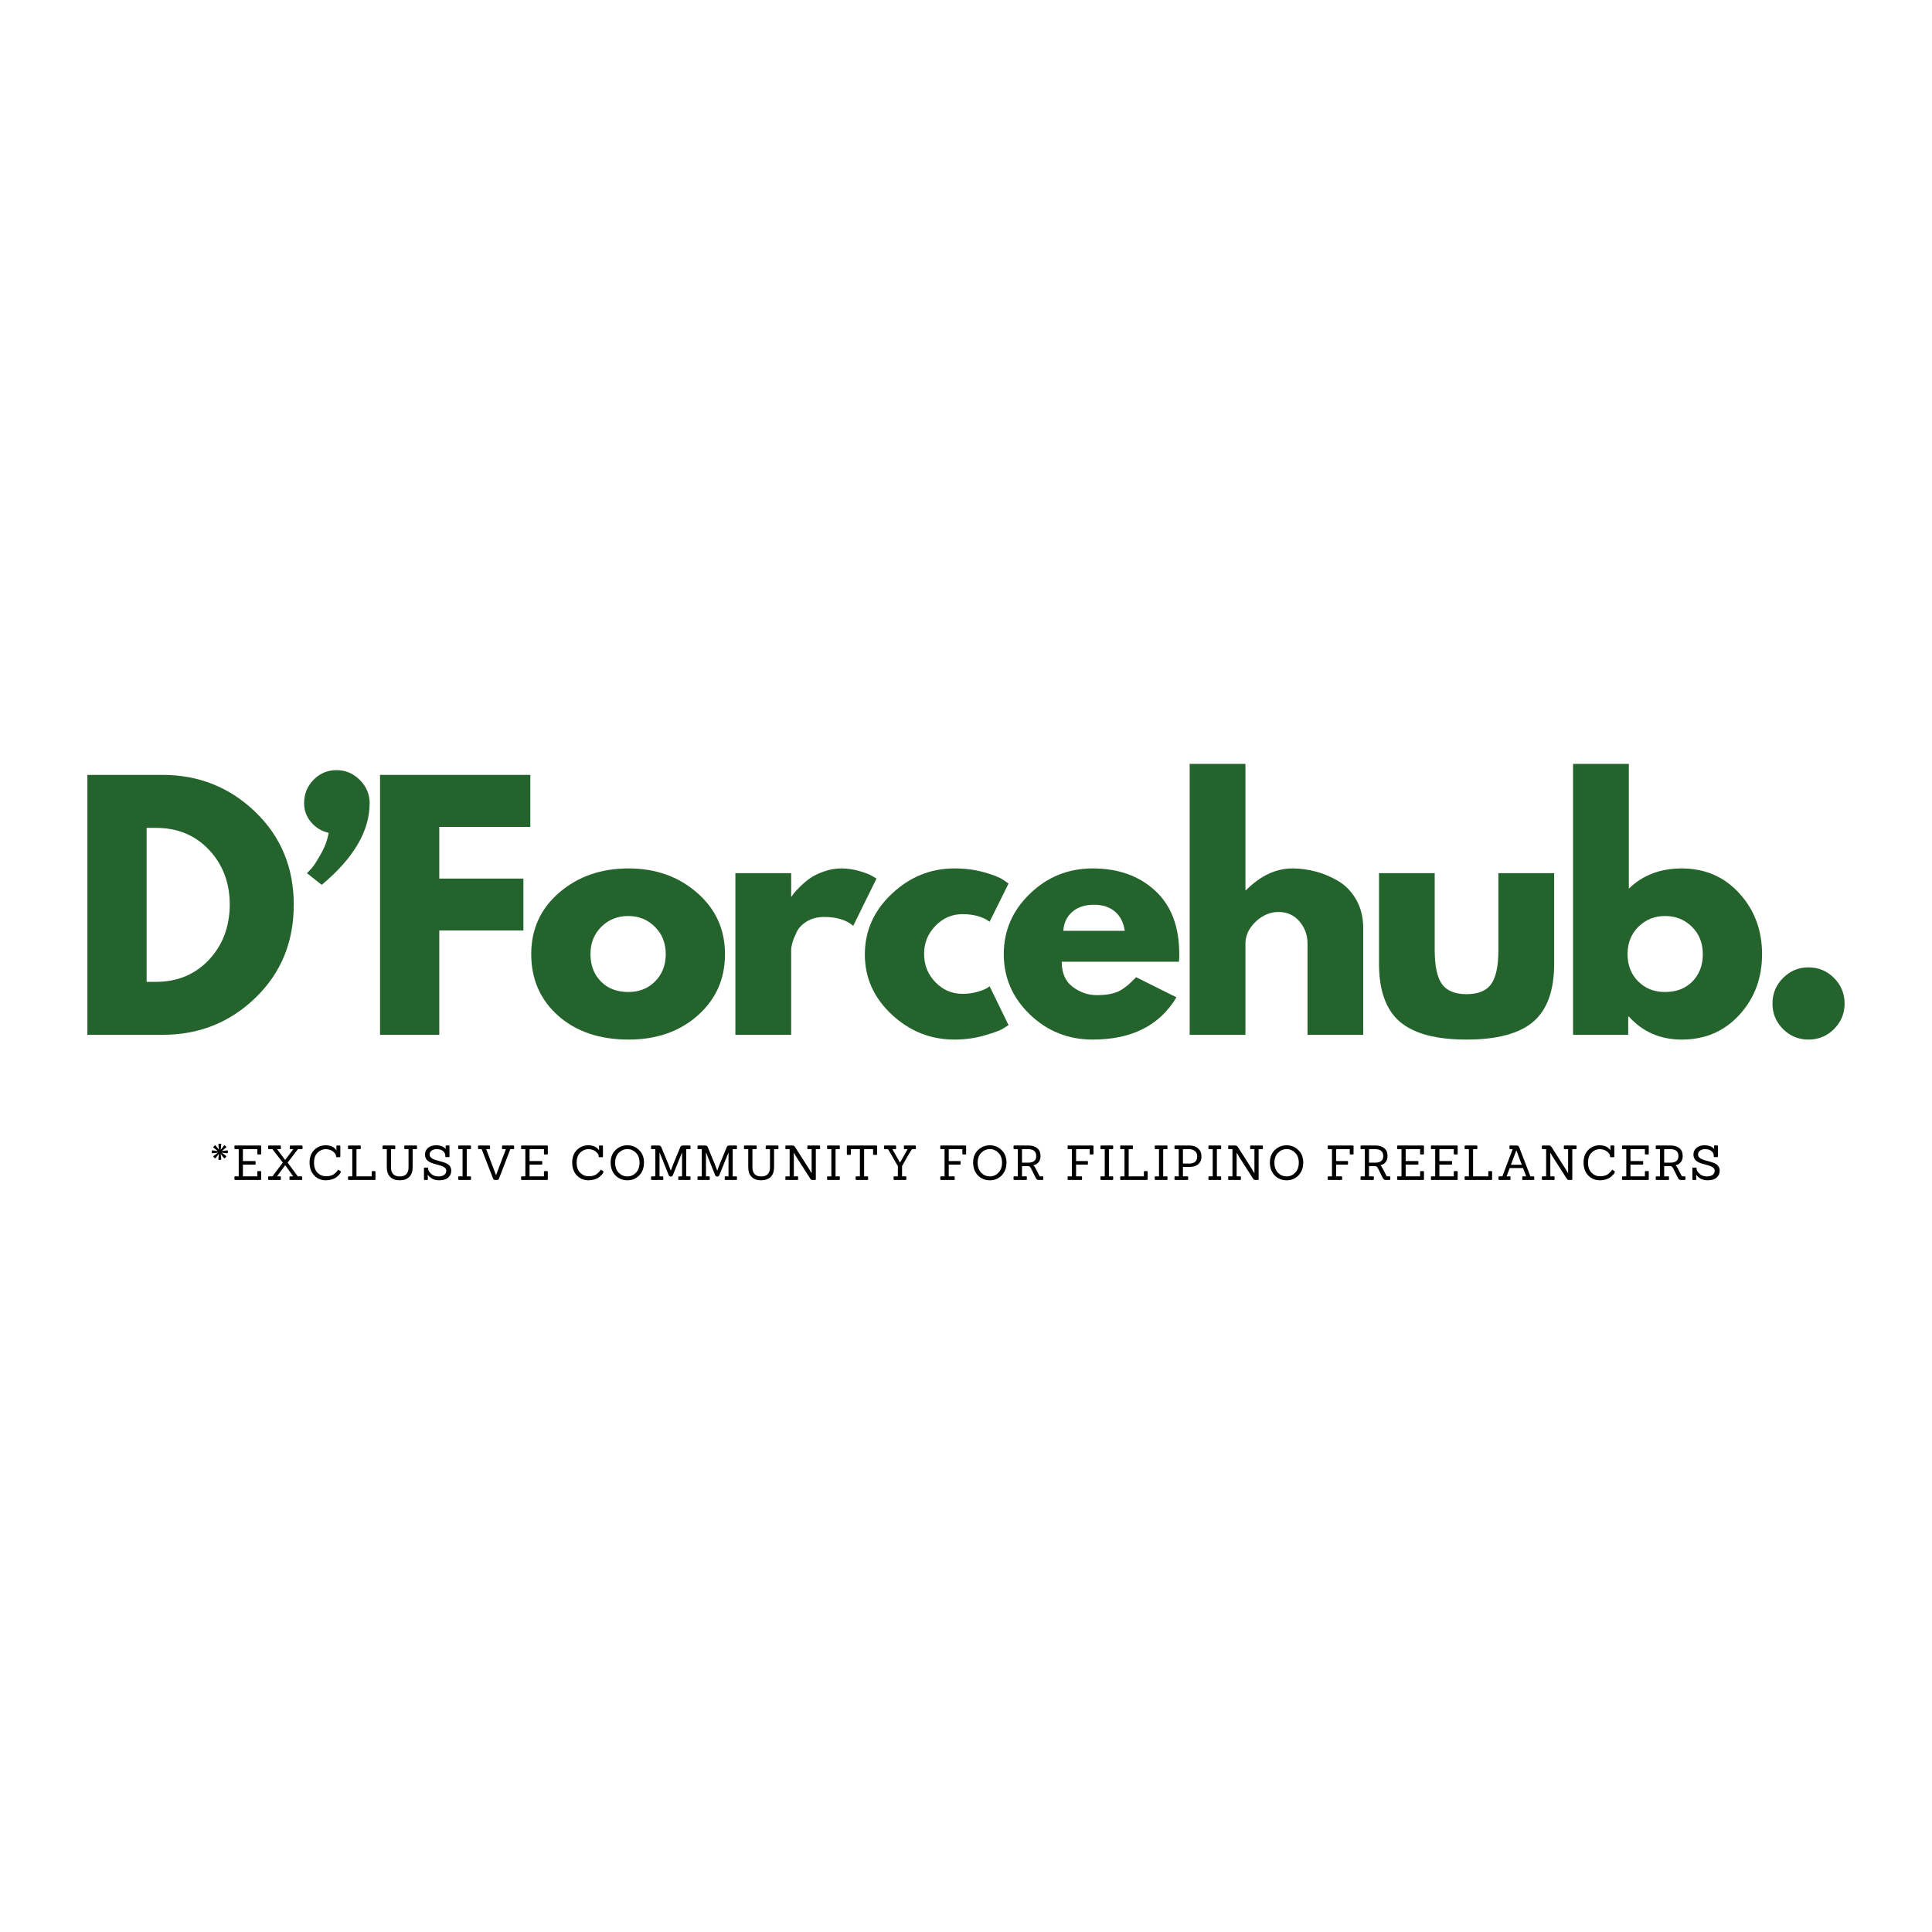 <svg xmlns="http://www.w3.org/2000/svg" xmlns:xlink="http://www.w3.org/1999/xlink" width="500" zoomAndPan="magnify" viewBox="0 0 375 375" height="500" preserveAspectRatio="xMidYMid meet" version="1.0"><defs><g/></defs><g fill="#25632d" fill-opacity="1"><g transform="translate(13.286, 200.859)"><g><path d="M 3.672 -50.453 L 18.281 -50.453 C 25.289 -50.453 31.285 -48.055 36.266 -43.266 C 41.242 -38.473 43.734 -32.469 43.734 -25.25 C 43.734 -18 41.254 -11.977 36.297 -7.188 C 31.336 -2.395 25.332 0 18.281 0 L 3.672 0 Z M 15.172 -10.281 L 16.938 -10.281 C 21.133 -10.281 24.566 -11.695 27.234 -14.531 C 29.91 -17.363 31.27 -20.922 31.312 -25.203 C 31.312 -29.484 29.973 -33.047 27.297 -35.891 C 24.629 -38.742 21.176 -40.172 16.938 -40.172 L 15.172 -40.172 Z M 15.172 -10.281 "/></g></g></g><g fill="#25632d" fill-opacity="1"><g transform="translate(55.356, 200.859)"><g><path d="M 5.5 -49.5 C 6.727 -50.75 8.219 -51.375 9.969 -51.375 C 11.719 -51.375 13.223 -50.738 14.484 -49.469 C 15.754 -48.207 16.391 -46.703 16.391 -44.953 C 16.391 -39.566 13.289 -34.285 7.094 -29.109 L 4.219 -31.375 C 4.469 -31.613 4.785 -31.945 5.172 -32.375 C 5.555 -32.812 6.133 -33.711 6.906 -35.078 C 7.688 -36.441 8.195 -37.816 8.438 -39.203 C 7.051 -39.523 5.91 -40.219 5.016 -41.281 C 4.117 -42.344 3.672 -43.566 3.672 -44.953 C 3.672 -46.742 4.281 -48.258 5.5 -49.5 Z M 5.5 -49.5 "/></g></g></g><g fill="#25632d" fill-opacity="1"><g transform="translate(70.092, 200.859)"><g><path d="M 32.844 -50.453 L 32.844 -40.359 L 15.172 -40.359 L 15.172 -30.328 L 31.5 -30.328 L 31.5 -20.25 L 15.172 -20.25 L 15.172 0 L 3.672 0 L 3.672 -50.453 Z M 32.844 -50.453 "/></g></g></g><g fill="#25632d" fill-opacity="1"><g transform="translate(101.705, 200.859)"><g><path d="M 6.625 -3.719 C 3.145 -6.82 1.406 -10.801 1.406 -15.656 C 1.406 -20.508 3.219 -24.492 6.844 -27.609 C 10.477 -30.734 14.961 -32.297 20.297 -32.297 C 25.555 -32.297 29.988 -30.723 33.594 -27.578 C 37.207 -24.441 39.016 -20.469 39.016 -15.656 C 39.016 -10.844 37.25 -6.875 33.719 -3.75 C 30.195 -0.633 25.723 0.922 20.297 0.922 C 14.672 0.922 10.113 -0.625 6.625 -3.719 Z M 15.016 -20.969 C 13.609 -19.582 12.906 -17.812 12.906 -15.656 C 12.906 -13.5 13.578 -11.734 14.922 -10.359 C 16.266 -8.992 18.039 -8.312 20.25 -8.312 C 22.363 -8.312 24.102 -9.004 25.469 -10.391 C 26.832 -11.773 27.516 -13.531 27.516 -15.656 C 27.516 -17.812 26.812 -19.582 25.406 -20.969 C 24 -22.363 22.281 -23.062 20.25 -23.062 C 18.164 -23.062 16.422 -22.363 15.016 -20.969 Z M 15.016 -20.969 "/></g></g></g><g fill="#25632d" fill-opacity="1"><g transform="translate(139.066, 200.859)"><g><path d="M 3.672 0 L 3.672 -31.375 L 14.5 -31.375 L 14.5 -26.844 L 14.609 -26.844 C 14.691 -27.008 14.828 -27.211 15.016 -27.453 C 15.203 -27.703 15.598 -28.129 16.203 -28.734 C 16.816 -29.348 17.469 -29.898 18.156 -30.391 C 18.852 -30.879 19.75 -31.316 20.844 -31.703 C 21.945 -32.098 23.07 -32.297 24.219 -32.297 C 25.395 -32.297 26.555 -32.129 27.703 -31.797 C 28.848 -31.473 29.688 -31.148 30.219 -30.828 L 31.062 -30.328 L 26.547 -21.156 C 25.203 -22.301 23.328 -22.875 20.922 -22.875 C 19.609 -22.875 18.484 -22.586 17.547 -22.016 C 16.609 -21.441 15.945 -20.75 15.562 -19.938 C 15.176 -19.125 14.898 -18.43 14.734 -17.859 C 14.578 -17.285 14.5 -16.836 14.5 -16.516 L 14.5 0 Z M 3.672 0 "/></g></g></g><g fill="#25632d" fill-opacity="1"><g transform="translate(166.46, 200.859)"><g><path d="M 20.359 -23.422 C 18.328 -23.422 16.578 -22.664 15.109 -21.156 C 13.641 -19.645 12.906 -17.832 12.906 -15.719 C 12.906 -13.551 13.641 -11.711 15.109 -10.203 C 16.578 -8.703 18.328 -7.953 20.359 -7.953 C 21.336 -7.953 22.266 -8.07 23.141 -8.312 C 24.023 -8.562 24.672 -8.805 25.078 -9.047 L 25.625 -9.422 L 29.297 -1.891 C 29.004 -1.691 28.602 -1.438 28.094 -1.125 C 27.594 -0.82 26.43 -0.406 24.609 0.125 C 22.797 0.656 20.852 0.922 18.781 0.922 C 14.164 0.922 10.113 -0.695 6.625 -3.938 C 3.145 -7.188 1.406 -11.07 1.406 -15.594 C 1.406 -20.156 3.145 -24.078 6.625 -27.359 C 10.113 -30.648 14.164 -32.297 18.781 -32.297 C 20.852 -32.297 22.766 -32.051 24.516 -31.562 C 26.273 -31.07 27.52 -30.582 28.25 -30.094 L 29.297 -29.359 L 25.625 -21.953 C 24.281 -22.93 22.523 -23.422 20.359 -23.422 Z M 20.359 -23.422 "/></g></g></g><g fill="#25632d" fill-opacity="1"><g transform="translate(193.426, 200.859)"><g><path d="M 35.406 -14.188 L 12.656 -14.188 C 12.656 -11.988 13.367 -10.359 14.797 -9.297 C 16.223 -8.234 17.773 -7.703 19.453 -7.703 C 21.203 -7.703 22.586 -7.938 23.609 -8.406 C 24.629 -8.875 25.789 -9.801 27.094 -11.188 L 34.922 -7.281 C 31.66 -1.812 26.238 0.922 18.656 0.922 C 13.926 0.922 9.867 -0.695 6.484 -3.938 C 3.098 -7.188 1.406 -11.094 1.406 -15.656 C 1.406 -20.219 3.098 -24.129 6.484 -27.391 C 9.867 -30.66 13.926 -32.297 18.656 -32.297 C 23.625 -32.297 27.664 -30.859 30.781 -27.984 C 33.906 -25.109 35.469 -21 35.469 -15.656 C 35.469 -14.926 35.445 -14.438 35.406 -14.188 Z M 12.969 -20.188 L 24.891 -20.188 C 24.648 -21.812 24.008 -23.062 22.969 -23.938 C 21.926 -24.812 20.586 -25.25 18.953 -25.25 C 17.16 -25.25 15.734 -24.781 14.672 -23.844 C 13.617 -22.906 13.051 -21.688 12.969 -20.188 Z M 12.969 -20.188 "/></g></g></g><g fill="#25632d" fill-opacity="1"><g transform="translate(227.241, 200.859)"><g><path d="M 3.672 0 L 3.672 -52.594 L 14.5 -52.594 L 14.5 -28.078 L 14.609 -28.078 C 17.43 -30.891 20.43 -32.297 23.609 -32.297 C 25.16 -32.297 26.695 -32.086 28.219 -31.672 C 29.75 -31.266 31.219 -30.633 32.625 -29.781 C 34.031 -28.926 35.172 -27.711 36.047 -26.141 C 36.922 -24.578 37.359 -22.754 37.359 -20.672 L 37.359 0 L 26.547 0 L 26.547 -17.734 C 26.547 -19.367 26.023 -20.797 24.984 -22.016 C 23.941 -23.234 22.586 -23.844 20.922 -23.844 C 19.285 -23.844 17.805 -23.211 16.484 -21.953 C 15.16 -20.691 14.5 -19.285 14.5 -17.734 L 14.5 0 Z M 3.672 0 "/></g></g></g><g fill="#25632d" fill-opacity="1"><g transform="translate(264.602, 200.859)"><g><path d="M 13.875 -31.375 L 13.875 -16.453 C 13.875 -13.348 14.344 -11.145 15.281 -9.844 C 16.227 -8.539 17.82 -7.891 20.062 -7.891 C 22.301 -7.891 23.891 -8.539 24.828 -9.844 C 25.766 -11.145 26.234 -13.348 26.234 -16.453 L 26.234 -31.375 L 37.062 -31.375 L 37.062 -13.828 C 37.062 -8.609 35.703 -4.844 32.984 -2.531 C 30.273 -0.227 25.961 0.922 20.047 0.922 C 14.141 0.922 9.832 -0.227 7.125 -2.531 C 4.414 -4.844 3.062 -8.609 3.062 -13.828 L 3.062 -31.375 Z M 13.875 -31.375 "/></g></g></g><g fill="#25632d" fill-opacity="1"><g transform="translate(301.657, 200.859)"><g><path d="M 35.953 -27.453 C 38.891 -24.234 40.359 -20.301 40.359 -15.656 C 40.359 -11.008 38.891 -7.082 35.953 -3.875 C 33.023 -0.676 29.297 0.922 24.766 0.922 C 20.609 0.922 17.188 -0.566 14.5 -3.547 L 14.375 -3.547 L 14.375 0 L 3.672 0 L 3.672 -52.594 L 14.5 -52.594 L 14.5 -28.375 C 17.188 -30.988 20.609 -32.297 24.766 -32.297 C 29.297 -32.297 33.023 -30.68 35.953 -27.453 Z M 26.844 -10.359 C 28.188 -11.734 28.859 -13.5 28.859 -15.656 C 28.859 -17.812 28.156 -19.582 26.75 -20.969 C 25.344 -22.363 23.602 -23.062 21.531 -23.062 C 19.488 -23.062 17.766 -22.363 16.359 -20.969 C 14.953 -19.582 14.25 -17.812 14.25 -15.656 C 14.25 -13.531 14.93 -11.773 16.297 -10.391 C 17.66 -9.004 19.406 -8.312 21.531 -8.312 C 23.727 -8.312 25.5 -8.992 26.844 -10.359 Z M 26.844 -10.359 "/></g></g></g><g fill="#25632d" fill-opacity="1"><g transform="translate(340.364, 200.859)"><g><path d="M 10.641 -13.094 C 12.598 -13.094 14.258 -12.406 15.625 -11.031 C 16.988 -9.664 17.672 -8.004 17.672 -6.047 C 17.672 -4.141 16.988 -2.5 15.625 -1.125 C 14.258 0.238 12.598 0.922 10.641 0.922 C 8.723 0.922 7.082 0.238 5.719 -1.125 C 4.352 -2.5 3.672 -4.141 3.672 -6.047 C 3.672 -8.004 4.352 -9.664 5.719 -11.031 C 7.082 -12.406 8.723 -13.094 10.641 -13.094 Z M 10.641 -13.094 "/></g></g></g><g fill="#000000" fill-opacity="1"><g transform="translate(40.745, 229.032)"><g><path d="M 2.078 -3.906 L 1.766 -3.906 C 1.723 -3.906 1.688 -3.914 1.656 -3.938 C 1.633 -3.969 1.629 -4 1.641 -4.031 L 1.734 -5.078 L 1.109 -4.25 C 1.047 -4.188 0.984 -4.188 0.922 -4.25 L 0.703 -4.469 C 0.641 -4.539 0.641 -4.602 0.703 -4.656 L 1.562 -5.297 L 0.484 -5.188 C 0.441 -5.176 0.41 -5.18 0.391 -5.203 C 0.367 -5.234 0.359 -5.27 0.359 -5.312 L 0.359 -5.625 C 0.359 -5.664 0.367 -5.695 0.391 -5.719 C 0.41 -5.738 0.441 -5.75 0.484 -5.75 L 1.547 -5.609 L 0.703 -6.281 C 0.629 -6.344 0.629 -6.406 0.703 -6.469 L 0.922 -6.688 C 0.992 -6.738 1.051 -6.738 1.094 -6.688 L 1.766 -5.859 L 1.641 -6.906 C 1.629 -6.938 1.633 -6.961 1.656 -6.984 C 1.688 -7.016 1.723 -7.031 1.766 -7.031 L 2.078 -7.031 C 2.109 -7.031 2.133 -7.02 2.156 -7 C 2.188 -6.977 2.203 -6.945 2.203 -6.906 L 2.094 -5.844 L 2.734 -6.688 C 2.797 -6.75 2.859 -6.75 2.922 -6.688 L 3.141 -6.469 C 3.203 -6.406 3.195 -6.344 3.125 -6.281 L 2.297 -5.609 L 3.359 -5.75 C 3.391 -5.758 3.414 -5.75 3.438 -5.719 C 3.469 -5.695 3.484 -5.672 3.484 -5.641 L 3.484 -5.312 C 3.484 -5.227 3.441 -5.188 3.359 -5.188 L 2.312 -5.297 L 3.141 -4.656 C 3.191 -4.602 3.191 -4.547 3.141 -4.484 L 2.922 -4.25 C 2.859 -4.188 2.797 -4.188 2.734 -4.25 L 2.078 -5.062 L 2.203 -4.031 C 2.203 -3.988 2.188 -3.957 2.156 -3.938 C 2.133 -3.914 2.109 -3.906 2.078 -3.906 Z M 2.078 -3.906 "/></g></g></g><g fill="#000000" fill-opacity="1"><g transform="translate(45.054, 229.032)"><g><path d="M 5.516 0 L 0.562 0 C 0.488 0 0.453 -0.035 0.453 -0.109 L 0.453 -0.594 C 0.453 -0.664 0.488 -0.703 0.562 -0.703 L 1.281 -0.703 L 1.281 -5.984 L 0.562 -5.984 C 0.488 -5.984 0.453 -6.02 0.453 -6.094 L 0.453 -6.578 C 0.453 -6.648 0.488 -6.688 0.562 -6.688 L 5.516 -6.688 C 5.598 -6.688 5.641 -6.648 5.641 -6.578 L 5.641 -5.078 C 5.641 -4.992 5.598 -4.953 5.516 -4.953 L 5.016 -4.953 C 4.93 -4.953 4.891 -4.992 4.891 -5.078 L 4.891 -5.984 L 2.094 -5.984 L 2.094 -3.672 L 4.438 -3.672 C 4.52 -3.672 4.562 -3.633 4.562 -3.562 L 4.562 -3.094 C 4.562 -3.02 4.52 -2.984 4.438 -2.984 L 2.094 -2.984 L 2.094 -0.703 L 4.891 -0.703 L 4.891 -1.609 C 4.891 -1.68 4.93 -1.719 5.016 -1.719 L 5.516 -1.719 C 5.598 -1.719 5.641 -1.68 5.641 -1.609 L 5.641 -0.109 C 5.641 -0.035 5.598 0 5.516 0 Z M 5.516 0 "/></g></g></g><g fill="#000000" fill-opacity="1"><g transform="translate(51.596, 229.032)"><g><path d="M 6.953 0 L 4.703 0 C 4.629 0 4.594 -0.035 4.594 -0.109 L 4.594 -0.594 C 4.594 -0.664 4.629 -0.703 4.703 -0.703 L 5.312 -0.703 L 3.766 -2.875 L 2.172 -0.703 L 2.797 -0.703 C 2.879 -0.703 2.922 -0.664 2.922 -0.594 L 2.922 -0.109 C 2.922 -0.035 2.879 0 2.797 0 L 0.562 0 C 0.488 0 0.453 -0.035 0.453 -0.109 L 0.453 -0.594 C 0.453 -0.664 0.488 -0.703 0.562 -0.703 L 1.281 -0.703 L 3.297 -3.375 L 1.281 -5.984 L 0.562 -5.984 C 0.488 -5.984 0.453 -6.02 0.453 -6.094 L 0.453 -6.578 C 0.453 -6.648 0.488 -6.688 0.562 -6.688 L 2.797 -6.688 C 2.879 -6.688 2.922 -6.648 2.922 -6.578 L 2.922 -6.094 C 2.922 -6.02 2.879 -5.984 2.797 -5.984 L 2.172 -5.984 L 3.75 -3.891 L 5.344 -5.984 L 4.766 -5.984 C 4.691 -5.984 4.656 -6.02 4.656 -6.094 L 4.656 -6.578 C 4.656 -6.648 4.691 -6.688 4.766 -6.688 L 7.016 -6.688 C 7.086 -6.688 7.125 -6.648 7.125 -6.578 L 7.125 -6.094 C 7.125 -6.02 7.086 -5.984 7.016 -5.984 L 6.234 -5.984 L 4.234 -3.375 L 6.203 -0.703 L 6.953 -0.703 C 7.023 -0.703 7.062 -0.664 7.062 -0.594 L 7.062 -0.109 C 7.062 -0.035 7.023 0 6.953 0 Z M 6.953 0 "/></g></g></g><g fill="#000000" fill-opacity="1"><g transform="translate(59.635, 229.032)"><g><path d="M 6.484 -1.688 C 6.516 -1.656 6.531 -1.625 6.531 -1.594 C 6.531 -1.562 6.516 -1.516 6.484 -1.453 C 6.461 -1.398 6.422 -1.32 6.359 -1.219 C 6.297 -1.125 6.176 -0.992 6 -0.828 C 5.832 -0.66 5.648 -0.516 5.453 -0.391 C 5.254 -0.273 4.992 -0.172 4.672 -0.078 C 4.348 0.016 4 0.062 3.625 0.062 C 2.719 0.062 1.961 -0.25 1.359 -0.875 C 0.754 -1.508 0.453 -2.344 0.453 -3.375 C 0.453 -4.406 0.754 -5.223 1.359 -5.828 C 1.973 -6.43 2.711 -6.734 3.578 -6.734 C 4.535 -6.734 5.234 -6.406 5.672 -5.75 L 5.656 -6.578 C 5.645 -6.648 5.688 -6.688 5.781 -6.688 L 6.297 -6.688 C 6.379 -6.688 6.422 -6.648 6.422 -6.578 L 6.422 -4.547 C 6.422 -4.461 6.379 -4.422 6.297 -4.422 L 5.703 -4.422 C 5.629 -4.422 5.594 -4.461 5.594 -4.547 L 5.594 -4.625 C 5.594 -4.914 5.398 -5.211 5.016 -5.516 C 4.629 -5.828 4.145 -5.984 3.562 -5.984 C 2.988 -5.984 2.469 -5.754 2 -5.297 C 1.539 -4.836 1.312 -4.191 1.312 -3.359 C 1.312 -2.523 1.539 -1.875 2 -1.406 C 2.469 -0.945 3.02 -0.719 3.656 -0.719 C 4.332 -0.719 4.863 -0.867 5.25 -1.172 C 5.551 -1.41 5.773 -1.648 5.922 -1.891 C 5.973 -1.984 6.031 -2.004 6.094 -1.953 Z M 6.484 -1.688 "/></g></g></g><g fill="#000000" fill-opacity="1"><g transform="translate(67.098, 229.032)"><g><path d="M 5.656 0 L 0.562 0 C 0.488 0 0.453 -0.035 0.453 -0.109 L 0.453 -0.594 C 0.453 -0.664 0.488 -0.703 0.562 -0.703 L 1.281 -0.703 L 1.281 -5.984 L 0.562 -5.984 C 0.488 -5.984 0.453 -6.02 0.453 -6.094 L 0.453 -6.578 C 0.453 -6.648 0.488 -6.688 0.562 -6.688 L 2.797 -6.688 C 2.879 -6.688 2.922 -6.645 2.922 -6.562 L 2.922 -6.109 C 2.922 -6.023 2.879 -5.984 2.797 -5.984 L 2.094 -5.984 L 2.094 -0.703 L 5.047 -0.703 L 5.047 -1.609 C 5.047 -1.68 5.086 -1.719 5.172 -1.719 L 5.672 -1.719 C 5.742 -1.719 5.781 -1.68 5.781 -1.609 L 5.781 -0.125 C 5.781 -0.039 5.738 0 5.656 0 Z M 5.656 0 "/></g></g></g><g fill="#000000" fill-opacity="1"><g transform="translate(73.798, 229.032)"><g><path d="M 5.5 -2.422 L 5.5 -5.984 L 4.781 -5.984 C 4.707 -5.984 4.672 -6.02 4.672 -6.094 L 4.672 -6.578 C 4.672 -6.648 4.707 -6.688 4.781 -6.688 L 7.016 -6.688 C 7.098 -6.688 7.141 -6.648 7.141 -6.578 L 7.141 -6.094 C 7.141 -6.02 7.098 -5.984 7.016 -5.984 L 6.297 -5.984 L 6.297 -2.5 C 6.297 -1.664 6.078 -1.031 5.641 -0.594 C 5.203 -0.156 4.582 0.062 3.781 0.062 C 2.988 0.062 2.375 -0.156 1.938 -0.594 C 1.5 -1.031 1.281 -1.664 1.281 -2.5 L 1.281 -5.984 L 0.562 -5.984 C 0.488 -5.984 0.453 -6.02 0.453 -6.094 L 0.453 -6.578 C 0.453 -6.648 0.488 -6.688 0.562 -6.688 L 2.797 -6.688 C 2.879 -6.688 2.922 -6.648 2.922 -6.578 L 2.922 -6.094 C 2.922 -6.02 2.879 -5.984 2.797 -5.984 L 2.094 -5.984 L 2.094 -2.484 C 2.094 -1.285 2.66 -0.688 3.797 -0.688 C 4.379 -0.688 4.805 -0.836 5.078 -1.141 C 5.359 -1.453 5.5 -1.879 5.5 -2.422 Z M 5.5 -2.422 "/></g></g></g><g fill="#000000" fill-opacity="1"><g transform="translate(81.838, 229.032)"><g><path d="M 1.094 0 L 0.562 0 C 0.488 0 0.453 -0.035 0.453 -0.109 L 0.453 -2.297 C 0.453 -2.367 0.488 -2.406 0.562 -2.406 L 1.156 -2.406 C 1.227 -2.406 1.266 -2.367 1.266 -2.297 L 1.266 -2.094 C 1.266 -1.977 1.332 -1.82 1.469 -1.625 C 1.613 -1.426 1.758 -1.266 1.906 -1.141 C 2.051 -1.016 2.242 -0.906 2.484 -0.812 C 2.723 -0.727 2.984 -0.688 3.266 -0.688 C 3.734 -0.688 4.102 -0.785 4.375 -0.984 C 4.645 -1.18 4.781 -1.457 4.781 -1.812 C 4.781 -2.02 4.703 -2.195 4.547 -2.344 C 4.398 -2.488 4.207 -2.602 3.969 -2.688 C 3.727 -2.781 3.457 -2.863 3.156 -2.938 C 2.863 -3.008 2.566 -3.094 2.266 -3.188 C 1.973 -3.281 1.707 -3.395 1.469 -3.531 C 1.227 -3.664 1.031 -3.852 0.875 -4.094 C 0.727 -4.332 0.656 -4.613 0.656 -4.938 C 0.656 -5.457 0.848 -5.883 1.234 -6.219 C 1.629 -6.562 2.16 -6.734 2.828 -6.734 C 3.672 -6.734 4.285 -6.488 4.672 -6 L 4.656 -6.578 C 4.656 -6.66 4.695 -6.703 4.781 -6.703 L 5.297 -6.703 C 5.367 -6.703 5.406 -6.66 5.406 -6.578 L 5.406 -4.547 C 5.406 -4.473 5.367 -4.438 5.297 -4.438 L 4.719 -4.438 C 4.633 -4.438 4.594 -4.473 4.594 -4.547 L 4.594 -4.812 C 4.594 -5.07 4.453 -5.332 4.172 -5.594 C 3.891 -5.852 3.473 -5.984 2.922 -5.984 C 2.504 -5.984 2.172 -5.883 1.922 -5.688 C 1.672 -5.488 1.547 -5.238 1.547 -4.938 C 1.547 -4.719 1.625 -4.531 1.781 -4.375 C 1.938 -4.219 2.133 -4.094 2.375 -4 C 2.625 -3.906 2.898 -3.816 3.203 -3.734 C 3.504 -3.66 3.801 -3.578 4.094 -3.484 C 4.395 -3.398 4.672 -3.289 4.922 -3.156 C 5.172 -3.031 5.367 -2.852 5.516 -2.625 C 5.672 -2.395 5.75 -2.125 5.75 -1.812 C 5.75 -1.27 5.551 -0.82 5.156 -0.469 C 4.77 -0.113 4.191 0.062 3.422 0.062 C 2.848 0.062 2.375 -0.051 2 -0.281 C 1.625 -0.508 1.352 -0.758 1.188 -1.031 L 1.203 -0.109 C 1.203 -0.035 1.164 0 1.094 0 Z M 1.094 0 "/></g></g></g><g fill="#000000" fill-opacity="1"><g transform="translate(88.501, 229.032)"><g><path d="M 2.797 0 L 0.562 0 C 0.488 0 0.453 -0.035 0.453 -0.109 L 0.453 -0.594 C 0.453 -0.664 0.488 -0.703 0.562 -0.703 L 1.281 -0.703 L 1.281 -5.984 L 0.562 -5.984 C 0.488 -5.984 0.453 -6.02 0.453 -6.094 L 0.453 -6.578 C 0.453 -6.648 0.488 -6.688 0.562 -6.688 L 2.797 -6.688 C 2.879 -6.688 2.922 -6.648 2.922 -6.578 L 2.922 -6.094 C 2.922 -6.02 2.879 -5.984 2.797 -5.984 L 2.094 -5.984 L 2.094 -0.703 L 2.797 -0.703 C 2.879 -0.703 2.922 -0.664 2.922 -0.594 L 2.922 -0.109 C 2.922 -0.035 2.879 0 2.797 0 Z M 2.797 0 "/></g></g></g><g fill="#000000" fill-opacity="1"><g transform="translate(92.335, 229.032)"><g><path d="M 4.141 0 L 3.766 0 C 3.648 0 3.562 -0.023 3.5 -0.078 C 3.438 -0.141 3.379 -0.238 3.328 -0.375 L 1.156 -5.984 L 0.562 -5.984 C 0.488 -5.984 0.453 -6.02 0.453 -6.094 L 0.453 -6.578 C 0.453 -6.648 0.488 -6.688 0.562 -6.688 L 2.656 -6.688 C 2.738 -6.688 2.781 -6.648 2.781 -6.578 L 2.781 -6.094 C 2.781 -6.02 2.738 -5.984 2.656 -5.984 L 2.031 -5.984 L 3.922 -0.984 L 3.969 -0.984 L 5.859 -5.984 L 5.234 -5.984 C 5.148 -5.984 5.109 -6.02 5.109 -6.094 L 5.109 -6.578 C 5.109 -6.648 5.148 -6.688 5.234 -6.688 L 7.328 -6.688 C 7.41 -6.688 7.453 -6.648 7.453 -6.578 L 7.453 -6.094 C 7.453 -6.02 7.41 -5.984 7.328 -5.984 L 6.719 -5.984 L 4.562 -0.375 C 4.52 -0.238 4.469 -0.141 4.406 -0.078 C 4.352 -0.023 4.266 0 4.141 0 Z M 4.141 0 "/></g></g></g><g fill="#000000" fill-opacity="1"><g transform="translate(100.691, 229.032)"><g><path d="M 5.516 0 L 0.562 0 C 0.488 0 0.453 -0.035 0.453 -0.109 L 0.453 -0.594 C 0.453 -0.664 0.488 -0.703 0.562 -0.703 L 1.281 -0.703 L 1.281 -5.984 L 0.562 -5.984 C 0.488 -5.984 0.453 -6.02 0.453 -6.094 L 0.453 -6.578 C 0.453 -6.648 0.488 -6.688 0.562 -6.688 L 5.516 -6.688 C 5.598 -6.688 5.641 -6.648 5.641 -6.578 L 5.641 -5.078 C 5.641 -4.992 5.598 -4.953 5.516 -4.953 L 5.016 -4.953 C 4.93 -4.953 4.891 -4.992 4.891 -5.078 L 4.891 -5.984 L 2.094 -5.984 L 2.094 -3.672 L 4.438 -3.672 C 4.52 -3.672 4.562 -3.633 4.562 -3.562 L 4.562 -3.094 C 4.562 -3.02 4.52 -2.984 4.438 -2.984 L 2.094 -2.984 L 2.094 -0.703 L 4.891 -0.703 L 4.891 -1.609 C 4.891 -1.68 4.93 -1.719 5.016 -1.719 L 5.516 -1.719 C 5.598 -1.719 5.641 -1.68 5.641 -1.609 L 5.641 -0.109 C 5.641 -0.035 5.598 0 5.516 0 Z M 5.516 0 "/></g></g></g><g fill="#000000" fill-opacity="1"><g transform="translate(107.233, 229.032)"><g/></g></g><g fill="#000000" fill-opacity="1"><g transform="translate(110.611, 229.032)"><g><path d="M 6.484 -1.688 C 6.516 -1.656 6.531 -1.625 6.531 -1.594 C 6.531 -1.562 6.516 -1.516 6.484 -1.453 C 6.461 -1.398 6.422 -1.32 6.359 -1.219 C 6.297 -1.125 6.176 -0.992 6 -0.828 C 5.832 -0.66 5.648 -0.516 5.453 -0.391 C 5.254 -0.273 4.992 -0.172 4.672 -0.078 C 4.348 0.016 4 0.062 3.625 0.062 C 2.719 0.062 1.961 -0.25 1.359 -0.875 C 0.754 -1.508 0.453 -2.344 0.453 -3.375 C 0.453 -4.406 0.754 -5.223 1.359 -5.828 C 1.973 -6.43 2.711 -6.734 3.578 -6.734 C 4.535 -6.734 5.234 -6.406 5.672 -5.75 L 5.656 -6.578 C 5.645 -6.648 5.688 -6.688 5.781 -6.688 L 6.297 -6.688 C 6.379 -6.688 6.422 -6.648 6.422 -6.578 L 6.422 -4.547 C 6.422 -4.461 6.379 -4.422 6.297 -4.422 L 5.703 -4.422 C 5.629 -4.422 5.594 -4.461 5.594 -4.547 L 5.594 -4.625 C 5.594 -4.914 5.398 -5.211 5.016 -5.516 C 4.629 -5.828 4.145 -5.984 3.562 -5.984 C 2.988 -5.984 2.469 -5.754 2 -5.297 C 1.539 -4.836 1.312 -4.191 1.312 -3.359 C 1.312 -2.523 1.539 -1.875 2 -1.406 C 2.469 -0.945 3.02 -0.719 3.656 -0.719 C 4.332 -0.719 4.863 -0.867 5.25 -1.172 C 5.551 -1.41 5.773 -1.648 5.922 -1.891 C 5.973 -1.984 6.031 -2.004 6.094 -1.953 Z M 6.484 -1.688 "/></g></g></g><g fill="#000000" fill-opacity="1"><g transform="translate(118.074, 229.032)"><g><path d="M 6.922 -3.375 C 6.922 -2.352 6.613 -1.523 6 -0.891 C 5.395 -0.254 4.629 0.062 3.703 0.062 C 2.773 0.062 2 -0.254 1.375 -0.891 C 0.758 -1.535 0.453 -2.363 0.453 -3.375 C 0.453 -4.395 0.77 -5.207 1.406 -5.812 C 2.039 -6.426 2.801 -6.734 3.688 -6.734 C 4.582 -6.734 5.344 -6.426 5.969 -5.812 C 6.602 -5.207 6.922 -4.395 6.922 -3.375 Z M 2.031 -1.391 C 2.508 -0.922 3.062 -0.688 3.688 -0.688 C 4.32 -0.688 4.875 -0.922 5.344 -1.391 C 5.82 -1.867 6.062 -2.52 6.062 -3.344 C 6.062 -4.176 5.82 -4.828 5.344 -5.297 C 4.863 -5.766 4.316 -6 3.703 -6 C 3.086 -6 2.535 -5.766 2.047 -5.297 C 1.566 -4.828 1.328 -4.176 1.328 -3.344 C 1.328 -2.52 1.562 -1.867 2.031 -1.391 Z M 2.031 -1.391 "/></g></g></g><g fill="#000000" fill-opacity="1"><g transform="translate(125.918, 229.032)"><g><path d="M 8 0 L 5.844 0 C 5.77 0 5.734 -0.035 5.734 -0.109 L 5.734 -0.594 C 5.734 -0.664 5.77 -0.703 5.844 -0.703 L 6.469 -0.703 L 6.469 -5.344 L 4.688 -0.938 C 4.613 -0.75 4.477 -0.656 4.281 -0.656 C 4.082 -0.656 3.945 -0.75 3.875 -0.938 L 2.109 -5.344 L 2.094 -5.344 L 2.094 -0.703 L 2.703 -0.703 C 2.785 -0.703 2.828 -0.664 2.828 -0.594 L 2.828 -0.109 C 2.828 -0.035 2.785 0 2.703 0 L 0.562 0 C 0.488 0 0.453 -0.035 0.453 -0.109 L 0.453 -0.594 C 0.453 -0.664 0.488 -0.703 0.562 -0.703 L 1.281 -0.703 L 1.281 -5.984 L 0.562 -5.984 C 0.488 -5.984 0.453 -6.02 0.453 -6.094 L 0.453 -6.578 C 0.453 -6.648 0.488 -6.688 0.562 -6.688 L 2 -6.688 C 2.207 -6.688 2.352 -6.582 2.438 -6.375 L 3.828 -3.016 L 4.266 -1.844 L 4.297 -1.844 C 4.473 -2.32 4.617 -2.707 4.734 -3 L 6.125 -6.375 C 6.207 -6.582 6.359 -6.688 6.578 -6.688 L 8 -6.688 C 8.07 -6.688 8.109 -6.648 8.109 -6.578 L 8.109 -6.094 C 8.109 -6.02 8.07 -5.984 8 -5.984 L 7.281 -5.984 L 7.281 -0.703 L 8 -0.703 C 8.07 -0.703 8.109 -0.664 8.109 -0.594 L 8.109 -0.109 C 8.109 -0.035 8.07 0 8 0 Z M 8 0 "/></g></g></g><g fill="#000000" fill-opacity="1"><g transform="translate(134.935, 229.032)"><g><path d="M 8 0 L 5.844 0 C 5.77 0 5.734 -0.035 5.734 -0.109 L 5.734 -0.594 C 5.734 -0.664 5.77 -0.703 5.844 -0.703 L 6.469 -0.703 L 6.469 -5.344 L 4.688 -0.938 C 4.613 -0.75 4.477 -0.656 4.281 -0.656 C 4.082 -0.656 3.945 -0.75 3.875 -0.938 L 2.109 -5.344 L 2.094 -5.344 L 2.094 -0.703 L 2.703 -0.703 C 2.785 -0.703 2.828 -0.664 2.828 -0.594 L 2.828 -0.109 C 2.828 -0.035 2.785 0 2.703 0 L 0.562 0 C 0.488 0 0.453 -0.035 0.453 -0.109 L 0.453 -0.594 C 0.453 -0.664 0.488 -0.703 0.562 -0.703 L 1.281 -0.703 L 1.281 -5.984 L 0.562 -5.984 C 0.488 -5.984 0.453 -6.02 0.453 -6.094 L 0.453 -6.578 C 0.453 -6.648 0.488 -6.688 0.562 -6.688 L 2 -6.688 C 2.207 -6.688 2.352 -6.582 2.438 -6.375 L 3.828 -3.016 L 4.266 -1.844 L 4.297 -1.844 C 4.473 -2.32 4.617 -2.707 4.734 -3 L 6.125 -6.375 C 6.207 -6.582 6.359 -6.688 6.578 -6.688 L 8 -6.688 C 8.07 -6.688 8.109 -6.648 8.109 -6.578 L 8.109 -6.094 C 8.109 -6.02 8.07 -5.984 8 -5.984 L 7.281 -5.984 L 7.281 -0.703 L 8 -0.703 C 8.07 -0.703 8.109 -0.664 8.109 -0.594 L 8.109 -0.109 C 8.109 -0.035 8.07 0 8 0 Z M 8 0 "/></g></g></g><g fill="#000000" fill-opacity="1"><g transform="translate(143.952, 229.032)"><g><path d="M 5.5 -2.422 L 5.5 -5.984 L 4.781 -5.984 C 4.707 -5.984 4.672 -6.02 4.672 -6.094 L 4.672 -6.578 C 4.672 -6.648 4.707 -6.688 4.781 -6.688 L 7.016 -6.688 C 7.098 -6.688 7.141 -6.648 7.141 -6.578 L 7.141 -6.094 C 7.141 -6.02 7.098 -5.984 7.016 -5.984 L 6.297 -5.984 L 6.297 -2.5 C 6.297 -1.664 6.078 -1.031 5.641 -0.594 C 5.203 -0.156 4.582 0.062 3.781 0.062 C 2.988 0.062 2.375 -0.156 1.938 -0.594 C 1.5 -1.031 1.281 -1.664 1.281 -2.5 L 1.281 -5.984 L 0.562 -5.984 C 0.488 -5.984 0.453 -6.02 0.453 -6.094 L 0.453 -6.578 C 0.453 -6.648 0.488 -6.688 0.562 -6.688 L 2.797 -6.688 C 2.879 -6.688 2.922 -6.648 2.922 -6.578 L 2.922 -6.094 C 2.922 -6.02 2.879 -5.984 2.797 -5.984 L 2.094 -5.984 L 2.094 -2.484 C 2.094 -1.285 2.66 -0.688 3.797 -0.688 C 4.379 -0.688 4.805 -0.836 5.078 -1.141 C 5.359 -1.453 5.5 -1.879 5.5 -2.422 Z M 5.5 -2.422 "/></g></g></g><g fill="#000000" fill-opacity="1"><g transform="translate(151.991, 229.032)"><g><path d="M 6.234 0 L 5.734 0 C 5.617 0 5.523 -0.02 5.453 -0.062 C 5.391 -0.113 5.328 -0.188 5.266 -0.281 L 2.562 -4.5 L 2.109 -5.281 L 2.094 -5.281 L 2.094 -0.703 L 2.797 -0.703 C 2.879 -0.703 2.922 -0.664 2.922 -0.594 L 2.922 -0.109 C 2.922 -0.035 2.879 0 2.797 0 L 0.562 0 C 0.488 0 0.453 -0.035 0.453 -0.109 L 0.453 -0.594 C 0.453 -0.664 0.488 -0.703 0.562 -0.703 L 1.281 -0.703 L 1.281 -5.984 L 0.562 -5.984 C 0.488 -5.984 0.453 -6.02 0.453 -6.094 L 0.453 -6.578 C 0.453 -6.648 0.488 -6.688 0.562 -6.688 L 1.875 -6.688 C 2.051 -6.688 2.207 -6.582 2.344 -6.375 L 5 -2.219 L 5.531 -1.312 L 5.547 -1.312 L 5.547 -5.984 L 4.828 -5.984 C 4.754 -5.984 4.719 -6.02 4.719 -6.094 L 4.719 -6.578 C 4.719 -6.648 4.754 -6.688 4.828 -6.688 L 7.078 -6.688 C 7.148 -6.688 7.188 -6.648 7.188 -6.578 L 7.188 -6.094 C 7.188 -6.02 7.148 -5.984 7.078 -5.984 L 6.359 -5.984 L 6.359 -0.109 C 6.359 -0.035 6.316 0 6.234 0 Z M 6.234 0 "/></g></g></g><g fill="#000000" fill-opacity="1"><g transform="translate(160.087, 229.032)"><g><path d="M 2.797 0 L 0.562 0 C 0.488 0 0.453 -0.035 0.453 -0.109 L 0.453 -0.594 C 0.453 -0.664 0.488 -0.703 0.562 -0.703 L 1.281 -0.703 L 1.281 -5.984 L 0.562 -5.984 C 0.488 -5.984 0.453 -6.02 0.453 -6.094 L 0.453 -6.578 C 0.453 -6.648 0.488 -6.688 0.562 -6.688 L 2.797 -6.688 C 2.879 -6.688 2.922 -6.648 2.922 -6.578 L 2.922 -6.094 C 2.922 -6.02 2.879 -5.984 2.797 -5.984 L 2.094 -5.984 L 2.094 -0.703 L 2.797 -0.703 C 2.879 -0.703 2.922 -0.664 2.922 -0.594 L 2.922 -0.109 C 2.922 -0.035 2.879 0 2.797 0 Z M 2.797 0 "/></g></g></g><g fill="#000000" fill-opacity="1"><g transform="translate(163.921, 229.032)"><g><path d="M 4.453 0 L 2.281 0 C 2.195 0 2.156 -0.039 2.156 -0.125 L 2.156 -0.578 C 2.156 -0.66 2.195 -0.703 2.281 -0.703 L 2.984 -0.703 L 2.984 -5.984 L 1.234 -5.984 L 1.234 -5 C 1.234 -4.914 1.188 -4.875 1.094 -4.875 L 0.578 -4.875 C 0.492 -4.875 0.453 -4.914 0.453 -5 L 0.453 -6.562 C 0.453 -6.645 0.492 -6.688 0.578 -6.688 L 6.188 -6.688 C 6.281 -6.688 6.328 -6.645 6.328 -6.562 L 6.328 -5 C 6.328 -4.914 6.281 -4.875 6.188 -4.875 L 5.656 -4.875 C 5.582 -4.875 5.547 -4.914 5.547 -5 L 5.547 -5.984 L 3.797 -5.984 L 3.797 -0.703 L 4.453 -0.703 C 4.535 -0.703 4.578 -0.66 4.578 -0.578 L 4.578 -0.125 C 4.578 -0.039 4.535 0 4.453 0 Z M 4.453 0 "/></g></g></g><g fill="#000000" fill-opacity="1"><g transform="translate(171.151, 229.032)"><g><path d="M 4.656 0 L 2.406 0 C 2.332 0 2.297 -0.035 2.297 -0.109 L 2.297 -0.594 C 2.297 -0.664 2.332 -0.703 2.406 -0.703 L 3.125 -0.703 L 3.125 -2.688 L 2.75 -3.328 C 1.945 -4.766 1.43 -5.648 1.203 -5.984 L 0.562 -5.984 C 0.488 -5.984 0.453 -6.02 0.453 -6.094 L 0.453 -6.578 C 0.453 -6.648 0.488 -6.688 0.562 -6.688 L 2.656 -6.688 C 2.738 -6.688 2.781 -6.648 2.781 -6.578 L 2.781 -6.094 C 2.781 -6.02 2.738 -5.984 2.656 -5.984 L 2.047 -5.984 L 3.516 -3.406 L 3.562 -3.406 L 5.016 -5.984 L 4.406 -5.984 C 4.332 -5.984 4.297 -6.02 4.297 -6.094 L 4.297 -6.578 C 4.297 -6.648 4.332 -6.688 4.406 -6.688 L 6.516 -6.688 C 6.586 -6.688 6.625 -6.648 6.625 -6.578 L 6.625 -6.094 C 6.625 -6.02 6.586 -5.984 6.516 -5.984 L 5.859 -5.984 C 5.555 -5.535 5.16 -4.875 4.672 -4 C 4.191 -3.133 3.945 -2.703 3.938 -2.703 L 3.938 -0.703 L 4.656 -0.703 C 4.727 -0.703 4.766 -0.664 4.766 -0.594 L 4.766 -0.109 C 4.766 -0.035 4.727 0 4.656 0 Z M 4.656 0 "/></g></g></g><g fill="#000000" fill-opacity="1"><g transform="translate(178.679, 229.032)"><g/></g></g><g fill="#000000" fill-opacity="1"><g transform="translate(182.057, 229.032)"><g><path d="M 3.141 0 L 0.562 0 C 0.488 0 0.453 -0.035 0.453 -0.109 L 0.453 -0.594 C 0.453 -0.664 0.488 -0.703 0.562 -0.703 L 1.281 -0.703 L 1.281 -5.984 L 0.562 -5.984 C 0.488 -5.984 0.453 -6.02 0.453 -6.094 L 0.453 -6.578 C 0.453 -6.648 0.488 -6.688 0.562 -6.688 L 5.344 -6.688 C 5.426 -6.688 5.469 -6.648 5.469 -6.578 L 5.469 -5.078 C 5.469 -4.992 5.426 -4.953 5.344 -4.953 L 4.844 -4.953 C 4.77 -4.953 4.734 -4.992 4.734 -5.078 L 4.734 -5.984 L 2.094 -5.984 L 2.094 -3.672 L 4.281 -3.672 C 4.352 -3.672 4.391 -3.633 4.391 -3.562 L 4.391 -3.094 C 4.391 -3.02 4.352 -2.984 4.281 -2.984 L 2.094 -2.984 L 2.094 -0.703 L 3.141 -0.703 C 3.211 -0.703 3.25 -0.664 3.25 -0.594 L 3.25 -0.109 C 3.25 -0.035 3.211 0 3.141 0 Z M 3.141 0 "/></g></g></g><g fill="#000000" fill-opacity="1"><g transform="translate(188.432, 229.032)"><g><path d="M 6.922 -3.375 C 6.922 -2.352 6.613 -1.523 6 -0.891 C 5.395 -0.254 4.629 0.062 3.703 0.062 C 2.773 0.062 2 -0.254 1.375 -0.891 C 0.758 -1.535 0.453 -2.363 0.453 -3.375 C 0.453 -4.395 0.77 -5.207 1.406 -5.812 C 2.039 -6.426 2.801 -6.734 3.688 -6.734 C 4.582 -6.734 5.344 -6.426 5.969 -5.812 C 6.602 -5.207 6.922 -4.395 6.922 -3.375 Z M 2.031 -1.391 C 2.508 -0.922 3.062 -0.688 3.688 -0.688 C 4.32 -0.688 4.875 -0.922 5.344 -1.391 C 5.82 -1.867 6.062 -2.52 6.062 -3.344 C 6.062 -4.176 5.82 -4.828 5.344 -5.297 C 4.863 -5.766 4.316 -6 3.703 -6 C 3.086 -6 2.535 -5.766 2.047 -5.297 C 1.566 -4.828 1.328 -4.176 1.328 -3.344 C 1.328 -2.52 1.562 -1.867 2.031 -1.391 Z M 2.031 -1.391 "/></g></g></g><g fill="#000000" fill-opacity="1"><g transform="translate(196.276, 229.032)"><g><path d="M 6.094 0 L 5.297 0 C 5.066 0 4.879 -0.148 4.734 -0.453 L 3.859 -2.219 C 3.785 -2.375 3.703 -2.488 3.609 -2.562 C 3.523 -2.645 3.41 -2.688 3.266 -2.688 L 2.094 -2.688 L 2.094 -0.703 L 2.922 -0.703 C 2.992 -0.703 3.031 -0.664 3.031 -0.594 L 3.031 -0.109 C 3.031 -0.035 2.992 0 2.922 0 L 0.562 0 C 0.488 0 0.453 -0.035 0.453 -0.109 L 0.453 -0.594 C 0.453 -0.664 0.488 -0.703 0.562 -0.703 L 1.281 -0.703 L 1.281 -5.984 L 0.562 -5.984 C 0.488 -5.984 0.453 -6.02 0.453 -6.094 L 0.453 -6.578 C 0.453 -6.648 0.488 -6.688 0.562 -6.688 L 3.438 -6.688 C 4.102 -6.688 4.645 -6.508 5.062 -6.156 C 5.477 -5.812 5.688 -5.316 5.688 -4.672 C 5.688 -3.703 5.227 -3.094 4.312 -2.844 C 4.426 -2.75 4.57 -2.539 4.75 -2.219 L 5.531 -0.703 L 6.094 -0.703 C 6.176 -0.703 6.219 -0.664 6.219 -0.594 L 6.219 -0.109 C 6.219 -0.035 6.176 0 6.094 0 Z M 2.094 -3.359 L 3.281 -3.359 C 4.332 -3.359 4.859 -3.785 4.859 -4.641 C 4.859 -5.535 4.332 -5.984 3.281 -5.984 L 2.094 -5.984 Z M 2.094 -3.359 "/></g></g></g><g fill="#000000" fill-opacity="1"><g transform="translate(203.395, 229.032)"><g/></g></g><g fill="#000000" fill-opacity="1"><g transform="translate(206.773, 229.032)"><g><path d="M 3.141 0 L 0.562 0 C 0.488 0 0.453 -0.035 0.453 -0.109 L 0.453 -0.594 C 0.453 -0.664 0.488 -0.703 0.562 -0.703 L 1.281 -0.703 L 1.281 -5.984 L 0.562 -5.984 C 0.488 -5.984 0.453 -6.02 0.453 -6.094 L 0.453 -6.578 C 0.453 -6.648 0.488 -6.688 0.562 -6.688 L 5.344 -6.688 C 5.426 -6.688 5.469 -6.648 5.469 -6.578 L 5.469 -5.078 C 5.469 -4.992 5.426 -4.953 5.344 -4.953 L 4.844 -4.953 C 4.77 -4.953 4.734 -4.992 4.734 -5.078 L 4.734 -5.984 L 2.094 -5.984 L 2.094 -3.672 L 4.281 -3.672 C 4.352 -3.672 4.391 -3.633 4.391 -3.562 L 4.391 -3.094 C 4.391 -3.02 4.352 -2.984 4.281 -2.984 L 2.094 -2.984 L 2.094 -0.703 L 3.141 -0.703 C 3.211 -0.703 3.25 -0.664 3.25 -0.594 L 3.25 -0.109 C 3.25 -0.035 3.211 0 3.141 0 Z M 3.141 0 "/></g></g></g><g fill="#000000" fill-opacity="1"><g transform="translate(213.147, 229.032)"><g><path d="M 2.797 0 L 0.562 0 C 0.488 0 0.453 -0.035 0.453 -0.109 L 0.453 -0.594 C 0.453 -0.664 0.488 -0.703 0.562 -0.703 L 1.281 -0.703 L 1.281 -5.984 L 0.562 -5.984 C 0.488 -5.984 0.453 -6.02 0.453 -6.094 L 0.453 -6.578 C 0.453 -6.648 0.488 -6.688 0.562 -6.688 L 2.797 -6.688 C 2.879 -6.688 2.922 -6.648 2.922 -6.578 L 2.922 -6.094 C 2.922 -6.02 2.879 -5.984 2.797 -5.984 L 2.094 -5.984 L 2.094 -0.703 L 2.797 -0.703 C 2.879 -0.703 2.922 -0.664 2.922 -0.594 L 2.922 -0.109 C 2.922 -0.035 2.879 0 2.797 0 Z M 2.797 0 "/></g></g></g><g fill="#000000" fill-opacity="1"><g transform="translate(216.981, 229.032)"><g><path d="M 5.656 0 L 0.562 0 C 0.488 0 0.453 -0.035 0.453 -0.109 L 0.453 -0.594 C 0.453 -0.664 0.488 -0.703 0.562 -0.703 L 1.281 -0.703 L 1.281 -5.984 L 0.562 -5.984 C 0.488 -5.984 0.453 -6.02 0.453 -6.094 L 0.453 -6.578 C 0.453 -6.648 0.488 -6.688 0.562 -6.688 L 2.797 -6.688 C 2.879 -6.688 2.922 -6.645 2.922 -6.562 L 2.922 -6.109 C 2.922 -6.023 2.879 -5.984 2.797 -5.984 L 2.094 -5.984 L 2.094 -0.703 L 5.047 -0.703 L 5.047 -1.609 C 5.047 -1.68 5.086 -1.719 5.172 -1.719 L 5.672 -1.719 C 5.742 -1.719 5.781 -1.68 5.781 -1.609 L 5.781 -0.125 C 5.781 -0.039 5.738 0 5.656 0 Z M 5.656 0 "/></g></g></g><g fill="#000000" fill-opacity="1"><g transform="translate(223.681, 229.032)"><g><path d="M 2.797 0 L 0.562 0 C 0.488 0 0.453 -0.035 0.453 -0.109 L 0.453 -0.594 C 0.453 -0.664 0.488 -0.703 0.562 -0.703 L 1.281 -0.703 L 1.281 -5.984 L 0.562 -5.984 C 0.488 -5.984 0.453 -6.02 0.453 -6.094 L 0.453 -6.578 C 0.453 -6.648 0.488 -6.688 0.562 -6.688 L 2.797 -6.688 C 2.879 -6.688 2.922 -6.648 2.922 -6.578 L 2.922 -6.094 C 2.922 -6.02 2.879 -5.984 2.797 -5.984 L 2.094 -5.984 L 2.094 -0.703 L 2.797 -0.703 C 2.879 -0.703 2.922 -0.664 2.922 -0.594 L 2.922 -0.109 C 2.922 -0.035 2.879 0 2.797 0 Z M 2.797 0 "/></g></g></g><g fill="#000000" fill-opacity="1"><g transform="translate(227.515, 229.032)"><g><path d="M 3 0 L 0.562 0 C 0.488 0 0.453 -0.035 0.453 -0.109 L 0.453 -0.594 C 0.453 -0.664 0.488 -0.703 0.562 -0.703 L 1.281 -0.703 L 1.281 -5.984 L 0.562 -5.984 C 0.488 -5.984 0.453 -6.02 0.453 -6.094 L 0.453 -6.578 C 0.453 -6.648 0.488 -6.688 0.562 -6.688 L 3.438 -6.688 C 4.094 -6.688 4.629 -6.492 5.047 -6.109 C 5.473 -5.734 5.688 -5.219 5.688 -4.562 C 5.688 -3.914 5.477 -3.414 5.062 -3.062 C 4.656 -2.707 4.078 -2.531 3.328 -2.531 L 2.094 -2.531 L 2.094 -0.703 L 3 -0.703 C 3.07 -0.703 3.109 -0.664 3.109 -0.594 L 3.109 -0.109 C 3.109 -0.035 3.07 0 3 0 Z M 2.094 -3.188 L 3.297 -3.188 C 4.336 -3.188 4.859 -3.645 4.859 -4.562 C 4.859 -5.039 4.707 -5.395 4.406 -5.625 C 4.113 -5.863 3.75 -5.984 3.312 -5.984 L 2.094 -5.984 Z M 2.094 -3.188 "/></g></g></g><g fill="#000000" fill-opacity="1"><g transform="translate(234.103, 229.032)"><g><path d="M 2.797 0 L 0.562 0 C 0.488 0 0.453 -0.035 0.453 -0.109 L 0.453 -0.594 C 0.453 -0.664 0.488 -0.703 0.562 -0.703 L 1.281 -0.703 L 1.281 -5.984 L 0.562 -5.984 C 0.488 -5.984 0.453 -6.02 0.453 -6.094 L 0.453 -6.578 C 0.453 -6.648 0.488 -6.688 0.562 -6.688 L 2.797 -6.688 C 2.879 -6.688 2.922 -6.648 2.922 -6.578 L 2.922 -6.094 C 2.922 -6.02 2.879 -5.984 2.797 -5.984 L 2.094 -5.984 L 2.094 -0.703 L 2.797 -0.703 C 2.879 -0.703 2.922 -0.664 2.922 -0.594 L 2.922 -0.109 C 2.922 -0.035 2.879 0 2.797 0 Z M 2.797 0 "/></g></g></g><g fill="#000000" fill-opacity="1"><g transform="translate(237.937, 229.032)"><g><path d="M 6.234 0 L 5.734 0 C 5.617 0 5.523 -0.02 5.453 -0.062 C 5.391 -0.113 5.328 -0.188 5.266 -0.281 L 2.562 -4.5 L 2.109 -5.281 L 2.094 -5.281 L 2.094 -0.703 L 2.797 -0.703 C 2.879 -0.703 2.922 -0.664 2.922 -0.594 L 2.922 -0.109 C 2.922 -0.035 2.879 0 2.797 0 L 0.562 0 C 0.488 0 0.453 -0.035 0.453 -0.109 L 0.453 -0.594 C 0.453 -0.664 0.488 -0.703 0.562 -0.703 L 1.281 -0.703 L 1.281 -5.984 L 0.562 -5.984 C 0.488 -5.984 0.453 -6.02 0.453 -6.094 L 0.453 -6.578 C 0.453 -6.648 0.488 -6.688 0.562 -6.688 L 1.875 -6.688 C 2.051 -6.688 2.207 -6.582 2.344 -6.375 L 5 -2.219 L 5.531 -1.312 L 5.547 -1.312 L 5.547 -5.984 L 4.828 -5.984 C 4.754 -5.984 4.719 -6.02 4.719 -6.094 L 4.719 -6.578 C 4.719 -6.648 4.754 -6.688 4.828 -6.688 L 7.078 -6.688 C 7.148 -6.688 7.188 -6.648 7.188 -6.578 L 7.188 -6.094 C 7.188 -6.02 7.148 -5.984 7.078 -5.984 L 6.359 -5.984 L 6.359 -0.109 C 6.359 -0.035 6.316 0 6.234 0 Z M 6.234 0 "/></g></g></g><g fill="#000000" fill-opacity="1"><g transform="translate(246.033, 229.032)"><g><path d="M 6.922 -3.375 C 6.922 -2.352 6.613 -1.523 6 -0.891 C 5.395 -0.254 4.629 0.062 3.703 0.062 C 2.773 0.062 2 -0.254 1.375 -0.891 C 0.758 -1.535 0.453 -2.363 0.453 -3.375 C 0.453 -4.395 0.77 -5.207 1.406 -5.812 C 2.039 -6.426 2.801 -6.734 3.688 -6.734 C 4.582 -6.734 5.344 -6.426 5.969 -5.812 C 6.602 -5.207 6.922 -4.395 6.922 -3.375 Z M 2.031 -1.391 C 2.508 -0.922 3.062 -0.688 3.688 -0.688 C 4.32 -0.688 4.875 -0.922 5.344 -1.391 C 5.82 -1.867 6.062 -2.52 6.062 -3.344 C 6.062 -4.176 5.82 -4.828 5.344 -5.297 C 4.863 -5.766 4.316 -6 3.703 -6 C 3.086 -6 2.535 -5.766 2.047 -5.297 C 1.566 -4.828 1.328 -4.176 1.328 -3.344 C 1.328 -2.52 1.562 -1.867 2.031 -1.391 Z M 2.031 -1.391 "/></g></g></g><g fill="#000000" fill-opacity="1"><g transform="translate(253.877, 229.032)"><g/></g></g><g fill="#000000" fill-opacity="1"><g transform="translate(257.255, 229.032)"><g><path d="M 3.141 0 L 0.562 0 C 0.488 0 0.453 -0.035 0.453 -0.109 L 0.453 -0.594 C 0.453 -0.664 0.488 -0.703 0.562 -0.703 L 1.281 -0.703 L 1.281 -5.984 L 0.562 -5.984 C 0.488 -5.984 0.453 -6.02 0.453 -6.094 L 0.453 -6.578 C 0.453 -6.648 0.488 -6.688 0.562 -6.688 L 5.344 -6.688 C 5.426 -6.688 5.469 -6.648 5.469 -6.578 L 5.469 -5.078 C 5.469 -4.992 5.426 -4.953 5.344 -4.953 L 4.844 -4.953 C 4.77 -4.953 4.734 -4.992 4.734 -5.078 L 4.734 -5.984 L 2.094 -5.984 L 2.094 -3.672 L 4.281 -3.672 C 4.352 -3.672 4.391 -3.633 4.391 -3.562 L 4.391 -3.094 C 4.391 -3.02 4.352 -2.984 4.281 -2.984 L 2.094 -2.984 L 2.094 -0.703 L 3.141 -0.703 C 3.211 -0.703 3.25 -0.664 3.25 -0.594 L 3.25 -0.109 C 3.25 -0.035 3.211 0 3.141 0 Z M 3.141 0 "/></g></g></g><g fill="#000000" fill-opacity="1"><g transform="translate(263.629, 229.032)"><g><path d="M 6.094 0 L 5.297 0 C 5.066 0 4.879 -0.148 4.734 -0.453 L 3.859 -2.219 C 3.785 -2.375 3.703 -2.488 3.609 -2.562 C 3.523 -2.645 3.41 -2.688 3.266 -2.688 L 2.094 -2.688 L 2.094 -0.703 L 2.922 -0.703 C 2.992 -0.703 3.031 -0.664 3.031 -0.594 L 3.031 -0.109 C 3.031 -0.035 2.992 0 2.922 0 L 0.562 0 C 0.488 0 0.453 -0.035 0.453 -0.109 L 0.453 -0.594 C 0.453 -0.664 0.488 -0.703 0.562 -0.703 L 1.281 -0.703 L 1.281 -5.984 L 0.562 -5.984 C 0.488 -5.984 0.453 -6.02 0.453 -6.094 L 0.453 -6.578 C 0.453 -6.648 0.488 -6.688 0.562 -6.688 L 3.438 -6.688 C 4.102 -6.688 4.645 -6.508 5.062 -6.156 C 5.477 -5.812 5.688 -5.316 5.688 -4.672 C 5.688 -3.703 5.227 -3.094 4.312 -2.844 C 4.426 -2.75 4.57 -2.539 4.75 -2.219 L 5.531 -0.703 L 6.094 -0.703 C 6.176 -0.703 6.219 -0.664 6.219 -0.594 L 6.219 -0.109 C 6.219 -0.035 6.176 0 6.094 0 Z M 2.094 -3.359 L 3.281 -3.359 C 4.332 -3.359 4.859 -3.785 4.859 -4.641 C 4.859 -5.535 4.332 -5.984 3.281 -5.984 L 2.094 -5.984 Z M 2.094 -3.359 "/></g></g></g><g fill="#000000" fill-opacity="1"><g transform="translate(270.748, 229.032)"><g><path d="M 5.516 0 L 0.562 0 C 0.488 0 0.453 -0.035 0.453 -0.109 L 0.453 -0.594 C 0.453 -0.664 0.488 -0.703 0.562 -0.703 L 1.281 -0.703 L 1.281 -5.984 L 0.562 -5.984 C 0.488 -5.984 0.453 -6.02 0.453 -6.094 L 0.453 -6.578 C 0.453 -6.648 0.488 -6.688 0.562 -6.688 L 5.516 -6.688 C 5.598 -6.688 5.641 -6.648 5.641 -6.578 L 5.641 -5.078 C 5.641 -4.992 5.598 -4.953 5.516 -4.953 L 5.016 -4.953 C 4.93 -4.953 4.891 -4.992 4.891 -5.078 L 4.891 -5.984 L 2.094 -5.984 L 2.094 -3.672 L 4.438 -3.672 C 4.52 -3.672 4.562 -3.633 4.562 -3.562 L 4.562 -3.094 C 4.562 -3.02 4.52 -2.984 4.438 -2.984 L 2.094 -2.984 L 2.094 -0.703 L 4.891 -0.703 L 4.891 -1.609 C 4.891 -1.68 4.93 -1.719 5.016 -1.719 L 5.516 -1.719 C 5.598 -1.719 5.641 -1.68 5.641 -1.609 L 5.641 -0.109 C 5.641 -0.035 5.598 0 5.516 0 Z M 5.516 0 "/></g></g></g><g fill="#000000" fill-opacity="1"><g transform="translate(277.29, 229.032)"><g><path d="M 5.516 0 L 0.562 0 C 0.488 0 0.453 -0.035 0.453 -0.109 L 0.453 -0.594 C 0.453 -0.664 0.488 -0.703 0.562 -0.703 L 1.281 -0.703 L 1.281 -5.984 L 0.562 -5.984 C 0.488 -5.984 0.453 -6.02 0.453 -6.094 L 0.453 -6.578 C 0.453 -6.648 0.488 -6.688 0.562 -6.688 L 5.516 -6.688 C 5.598 -6.688 5.641 -6.648 5.641 -6.578 L 5.641 -5.078 C 5.641 -4.992 5.598 -4.953 5.516 -4.953 L 5.016 -4.953 C 4.93 -4.953 4.891 -4.992 4.891 -5.078 L 4.891 -5.984 L 2.094 -5.984 L 2.094 -3.672 L 4.438 -3.672 C 4.52 -3.672 4.562 -3.633 4.562 -3.562 L 4.562 -3.094 C 4.562 -3.02 4.52 -2.984 4.438 -2.984 L 2.094 -2.984 L 2.094 -0.703 L 4.891 -0.703 L 4.891 -1.609 C 4.891 -1.68 4.93 -1.719 5.016 -1.719 L 5.516 -1.719 C 5.598 -1.719 5.641 -1.68 5.641 -1.609 L 5.641 -0.109 C 5.641 -0.035 5.598 0 5.516 0 Z M 5.516 0 "/></g></g></g><g fill="#000000" fill-opacity="1"><g transform="translate(283.831, 229.032)"><g><path d="M 5.656 0 L 0.562 0 C 0.488 0 0.453 -0.035 0.453 -0.109 L 0.453 -0.594 C 0.453 -0.664 0.488 -0.703 0.562 -0.703 L 1.281 -0.703 L 1.281 -5.984 L 0.562 -5.984 C 0.488 -5.984 0.453 -6.02 0.453 -6.094 L 0.453 -6.578 C 0.453 -6.648 0.488 -6.688 0.562 -6.688 L 2.797 -6.688 C 2.879 -6.688 2.922 -6.645 2.922 -6.562 L 2.922 -6.109 C 2.922 -6.023 2.879 -5.984 2.797 -5.984 L 2.094 -5.984 L 2.094 -0.703 L 5.047 -0.703 L 5.047 -1.609 C 5.047 -1.68 5.086 -1.719 5.172 -1.719 L 5.672 -1.719 C 5.742 -1.719 5.781 -1.68 5.781 -1.609 L 5.781 -0.125 C 5.781 -0.039 5.738 0 5.656 0 Z M 5.656 0 "/></g></g></g><g fill="#000000" fill-opacity="1"><g transform="translate(290.531, 229.032)"><g><path d="M 7.156 0 L 5.047 0 C 4.973 0 4.938 -0.035 4.938 -0.109 L 4.938 -0.594 C 4.938 -0.664 4.973 -0.703 5.047 -0.703 L 5.703 -0.703 L 5.094 -2.312 L 2.5 -2.312 L 1.891 -0.703 L 2.547 -0.703 C 2.617 -0.703 2.656 -0.664 2.656 -0.594 L 2.656 -0.109 C 2.656 -0.035 2.617 0 2.547 0 L 0.453 0 C 0.367 0 0.328 -0.035 0.328 -0.109 L 0.328 -0.594 C 0.328 -0.664 0.367 -0.703 0.453 -0.703 L 1.078 -0.703 L 3.078 -5.984 L 2.562 -5.984 C 2.488 -5.984 2.453 -6.02 2.453 -6.094 L 2.453 -6.578 C 2.453 -6.648 2.488 -6.688 2.562 -6.688 L 3.844 -6.688 C 3.988 -6.688 4.098 -6.656 4.172 -6.594 C 4.254 -6.531 4.32 -6.426 4.375 -6.281 L 6.516 -0.703 L 7.156 -0.703 C 7.227 -0.703 7.266 -0.664 7.266 -0.594 L 7.266 -0.109 C 7.266 -0.035 7.227 0 7.156 0 Z M 4.844 -2.953 L 3.812 -5.719 L 3.781 -5.719 L 2.734 -2.953 Z M 4.844 -2.953 "/></g></g></g><g fill="#000000" fill-opacity="1"><g transform="translate(298.822, 229.032)"><g><path d="M 6.234 0 L 5.734 0 C 5.617 0 5.523 -0.02 5.453 -0.062 C 5.391 -0.113 5.328 -0.188 5.266 -0.281 L 2.562 -4.5 L 2.109 -5.281 L 2.094 -5.281 L 2.094 -0.703 L 2.797 -0.703 C 2.879 -0.703 2.922 -0.664 2.922 -0.594 L 2.922 -0.109 C 2.922 -0.035 2.879 0 2.797 0 L 0.562 0 C 0.488 0 0.453 -0.035 0.453 -0.109 L 0.453 -0.594 C 0.453 -0.664 0.488 -0.703 0.562 -0.703 L 1.281 -0.703 L 1.281 -5.984 L 0.562 -5.984 C 0.488 -5.984 0.453 -6.02 0.453 -6.094 L 0.453 -6.578 C 0.453 -6.648 0.488 -6.688 0.562 -6.688 L 1.875 -6.688 C 2.051 -6.688 2.207 -6.582 2.344 -6.375 L 5 -2.219 L 5.531 -1.312 L 5.547 -1.312 L 5.547 -5.984 L 4.828 -5.984 C 4.754 -5.984 4.719 -6.02 4.719 -6.094 L 4.719 -6.578 C 4.719 -6.648 4.754 -6.688 4.828 -6.688 L 7.078 -6.688 C 7.148 -6.688 7.188 -6.648 7.188 -6.578 L 7.188 -6.094 C 7.188 -6.02 7.148 -5.984 7.078 -5.984 L 6.359 -5.984 L 6.359 -0.109 C 6.359 -0.035 6.316 0 6.234 0 Z M 6.234 0 "/></g></g></g><g fill="#000000" fill-opacity="1"><g transform="translate(306.918, 229.032)"><g><path d="M 6.484 -1.688 C 6.516 -1.656 6.531 -1.625 6.531 -1.594 C 6.531 -1.562 6.516 -1.516 6.484 -1.453 C 6.461 -1.398 6.422 -1.32 6.359 -1.219 C 6.297 -1.125 6.176 -0.992 6 -0.828 C 5.832 -0.66 5.648 -0.516 5.453 -0.391 C 5.254 -0.273 4.992 -0.172 4.672 -0.078 C 4.348 0.016 4 0.062 3.625 0.062 C 2.719 0.062 1.961 -0.25 1.359 -0.875 C 0.754 -1.508 0.453 -2.344 0.453 -3.375 C 0.453 -4.406 0.754 -5.223 1.359 -5.828 C 1.973 -6.43 2.711 -6.734 3.578 -6.734 C 4.535 -6.734 5.234 -6.406 5.672 -5.75 L 5.656 -6.578 C 5.645 -6.648 5.688 -6.688 5.781 -6.688 L 6.297 -6.688 C 6.379 -6.688 6.422 -6.648 6.422 -6.578 L 6.422 -4.547 C 6.422 -4.461 6.379 -4.422 6.297 -4.422 L 5.703 -4.422 C 5.629 -4.422 5.594 -4.461 5.594 -4.547 L 5.594 -4.625 C 5.594 -4.914 5.398 -5.211 5.016 -5.516 C 4.629 -5.828 4.145 -5.984 3.562 -5.984 C 2.988 -5.984 2.469 -5.754 2 -5.297 C 1.539 -4.836 1.312 -4.191 1.312 -3.359 C 1.312 -2.523 1.539 -1.875 2 -1.406 C 2.469 -0.945 3.02 -0.719 3.656 -0.719 C 4.332 -0.719 4.863 -0.867 5.25 -1.172 C 5.551 -1.41 5.773 -1.648 5.922 -1.891 C 5.973 -1.984 6.031 -2.004 6.094 -1.953 Z M 6.484 -1.688 "/></g></g></g><g fill="#000000" fill-opacity="1"><g transform="translate(314.381, 229.032)"><g><path d="M 5.516 0 L 0.562 0 C 0.488 0 0.453 -0.035 0.453 -0.109 L 0.453 -0.594 C 0.453 -0.664 0.488 -0.703 0.562 -0.703 L 1.281 -0.703 L 1.281 -5.984 L 0.562 -5.984 C 0.488 -5.984 0.453 -6.02 0.453 -6.094 L 0.453 -6.578 C 0.453 -6.648 0.488 -6.688 0.562 -6.688 L 5.516 -6.688 C 5.598 -6.688 5.641 -6.648 5.641 -6.578 L 5.641 -5.078 C 5.641 -4.992 5.598 -4.953 5.516 -4.953 L 5.016 -4.953 C 4.93 -4.953 4.891 -4.992 4.891 -5.078 L 4.891 -5.984 L 2.094 -5.984 L 2.094 -3.672 L 4.438 -3.672 C 4.52 -3.672 4.562 -3.633 4.562 -3.562 L 4.562 -3.094 C 4.562 -3.02 4.52 -2.984 4.438 -2.984 L 2.094 -2.984 L 2.094 -0.703 L 4.891 -0.703 L 4.891 -1.609 C 4.891 -1.68 4.93 -1.719 5.016 -1.719 L 5.516 -1.719 C 5.598 -1.719 5.641 -1.68 5.641 -1.609 L 5.641 -0.109 C 5.641 -0.035 5.598 0 5.516 0 Z M 5.516 0 "/></g></g></g><g fill="#000000" fill-opacity="1"><g transform="translate(320.923, 229.032)"><g><path d="M 6.094 0 L 5.297 0 C 5.066 0 4.879 -0.148 4.734 -0.453 L 3.859 -2.219 C 3.785 -2.375 3.703 -2.488 3.609 -2.562 C 3.523 -2.645 3.41 -2.688 3.266 -2.688 L 2.094 -2.688 L 2.094 -0.703 L 2.922 -0.703 C 2.992 -0.703 3.031 -0.664 3.031 -0.594 L 3.031 -0.109 C 3.031 -0.035 2.992 0 2.922 0 L 0.562 0 C 0.488 0 0.453 -0.035 0.453 -0.109 L 0.453 -0.594 C 0.453 -0.664 0.488 -0.703 0.562 -0.703 L 1.281 -0.703 L 1.281 -5.984 L 0.562 -5.984 C 0.488 -5.984 0.453 -6.02 0.453 -6.094 L 0.453 -6.578 C 0.453 -6.648 0.488 -6.688 0.562 -6.688 L 3.438 -6.688 C 4.102 -6.688 4.645 -6.508 5.062 -6.156 C 5.477 -5.812 5.688 -5.316 5.688 -4.672 C 5.688 -3.703 5.227 -3.094 4.312 -2.844 C 4.426 -2.75 4.57 -2.539 4.75 -2.219 L 5.531 -0.703 L 6.094 -0.703 C 6.176 -0.703 6.219 -0.664 6.219 -0.594 L 6.219 -0.109 C 6.219 -0.035 6.176 0 6.094 0 Z M 2.094 -3.359 L 3.281 -3.359 C 4.332 -3.359 4.859 -3.785 4.859 -4.641 C 4.859 -5.535 4.332 -5.984 3.281 -5.984 L 2.094 -5.984 Z M 2.094 -3.359 "/></g></g></g><g fill="#000000" fill-opacity="1"><g transform="translate(328.041, 229.032)"><g><path d="M 1.094 0 L 0.562 0 C 0.488 0 0.453 -0.035 0.453 -0.109 L 0.453 -2.297 C 0.453 -2.367 0.488 -2.406 0.562 -2.406 L 1.156 -2.406 C 1.227 -2.406 1.266 -2.367 1.266 -2.297 L 1.266 -2.094 C 1.266 -1.977 1.332 -1.82 1.469 -1.625 C 1.613 -1.426 1.758 -1.266 1.906 -1.141 C 2.051 -1.016 2.242 -0.906 2.484 -0.812 C 2.723 -0.727 2.984 -0.688 3.266 -0.688 C 3.734 -0.688 4.102 -0.785 4.375 -0.984 C 4.645 -1.18 4.781 -1.457 4.781 -1.812 C 4.781 -2.02 4.703 -2.195 4.547 -2.344 C 4.398 -2.488 4.207 -2.602 3.969 -2.688 C 3.727 -2.781 3.457 -2.863 3.156 -2.938 C 2.863 -3.008 2.566 -3.094 2.266 -3.188 C 1.973 -3.281 1.707 -3.395 1.469 -3.531 C 1.227 -3.664 1.031 -3.852 0.875 -4.094 C 0.727 -4.332 0.656 -4.613 0.656 -4.938 C 0.656 -5.457 0.848 -5.883 1.234 -6.219 C 1.629 -6.562 2.16 -6.734 2.828 -6.734 C 3.672 -6.734 4.285 -6.488 4.672 -6 L 4.656 -6.578 C 4.656 -6.66 4.695 -6.703 4.781 -6.703 L 5.297 -6.703 C 5.367 -6.703 5.406 -6.66 5.406 -6.578 L 5.406 -4.547 C 5.406 -4.473 5.367 -4.438 5.297 -4.438 L 4.719 -4.438 C 4.633 -4.438 4.594 -4.473 4.594 -4.547 L 4.594 -4.812 C 4.594 -5.07 4.453 -5.332 4.172 -5.594 C 3.891 -5.852 3.473 -5.984 2.922 -5.984 C 2.504 -5.984 2.172 -5.883 1.922 -5.688 C 1.672 -5.488 1.547 -5.238 1.547 -4.938 C 1.547 -4.719 1.625 -4.531 1.781 -4.375 C 1.938 -4.219 2.133 -4.094 2.375 -4 C 2.625 -3.906 2.898 -3.816 3.203 -3.734 C 3.504 -3.66 3.801 -3.578 4.094 -3.484 C 4.395 -3.398 4.672 -3.289 4.922 -3.156 C 5.172 -3.031 5.367 -2.852 5.516 -2.625 C 5.672 -2.395 5.75 -2.125 5.75 -1.812 C 5.75 -1.27 5.551 -0.82 5.156 -0.469 C 4.77 -0.113 4.191 0.062 3.422 0.062 C 2.848 0.062 2.375 -0.051 2 -0.281 C 1.625 -0.508 1.352 -0.758 1.188 -1.031 L 1.203 -0.109 C 1.203 -0.035 1.164 0 1.094 0 Z M 1.094 0 "/></g></g></g></svg>